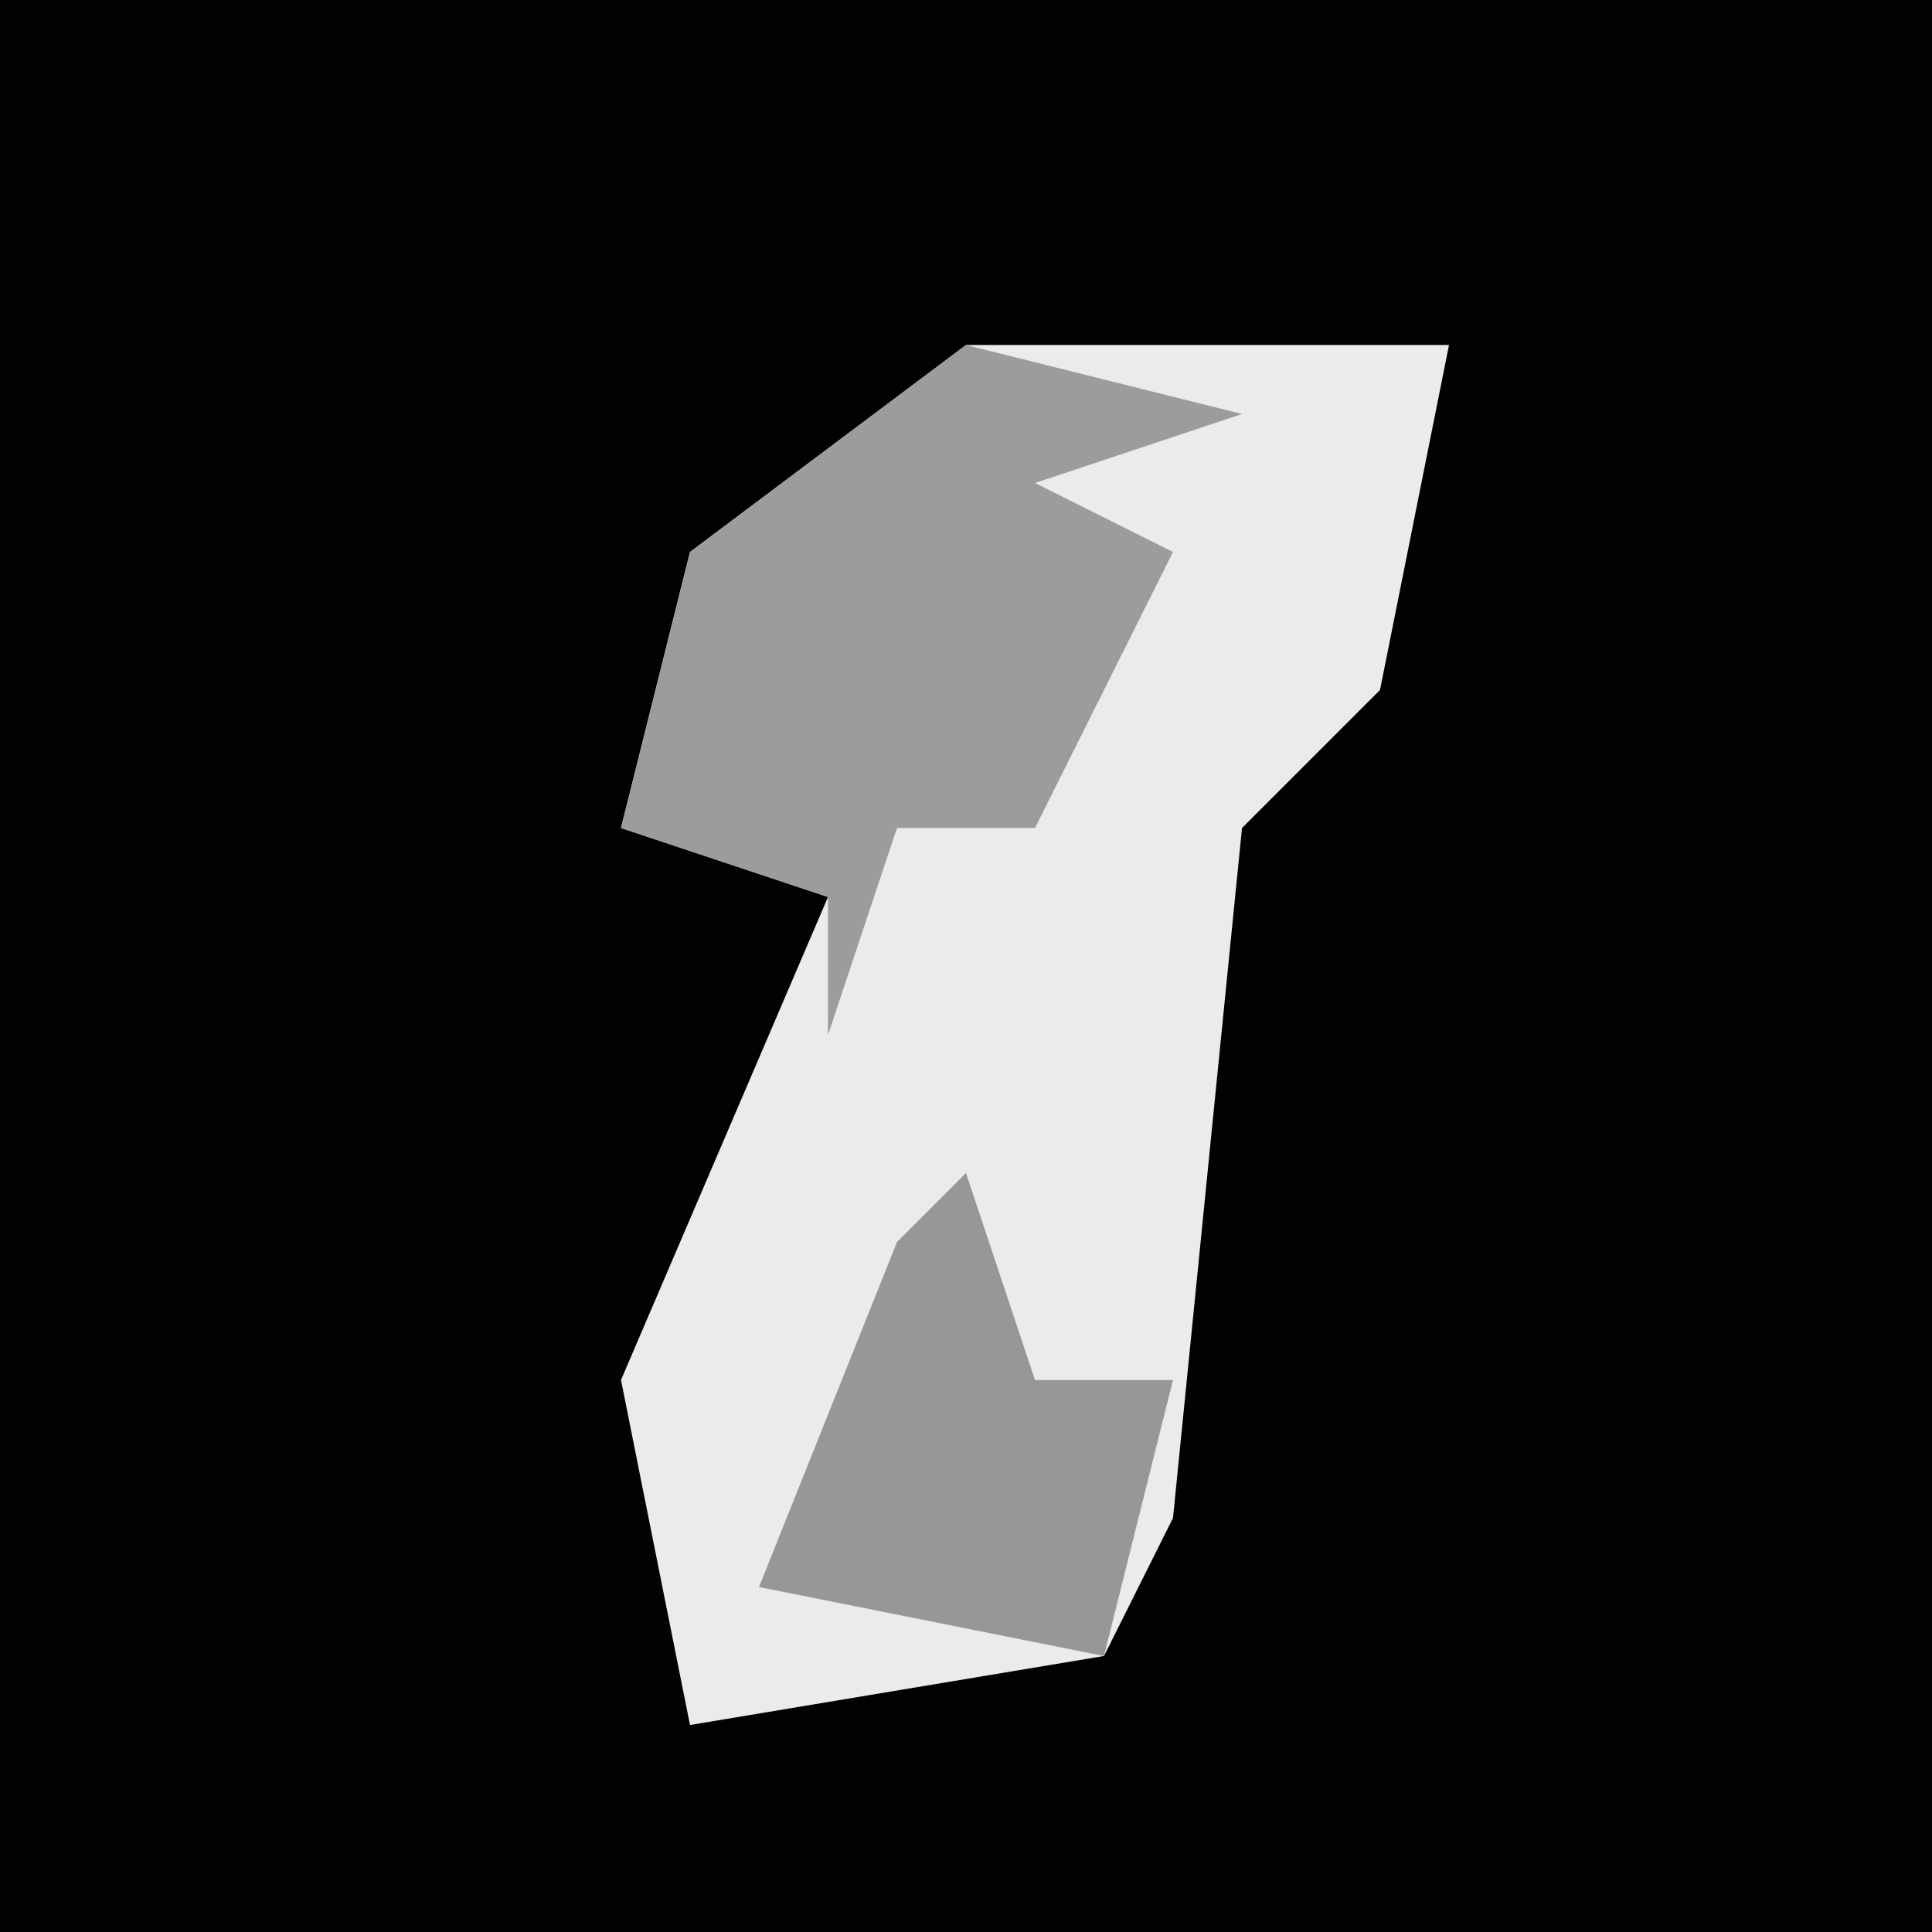 <?xml version="1.0" encoding="UTF-8"?>
<svg version="1.1" xmlns="http://www.w3.org/2000/svg" width="28" height="28">
<path d="M0,0 L28,0 L28,28 L0,28 Z " fill="#020202" transform="translate(0,0)"/>
<path d="M0,0 L7,0 L6,5 L4,7 L3,17 L2,19 L-4,20 L-5,15 L-2,8 L-5,7 L-4,3 Z " fill="#EBEBEB" transform="translate(14,5)"/>
<path d="M0,0 L4,1 L1,2 L3,3 L1,7 L-1,7 L-2,10 L-2,8 L-5,7 L-4,3 Z " fill="#9C9C9C" transform="translate(14,5)"/>
<path d="M0,0 L1,3 L3,3 L2,7 L-3,6 L-1,1 Z " fill="#979797" transform="translate(14,17)"/>
</svg>
